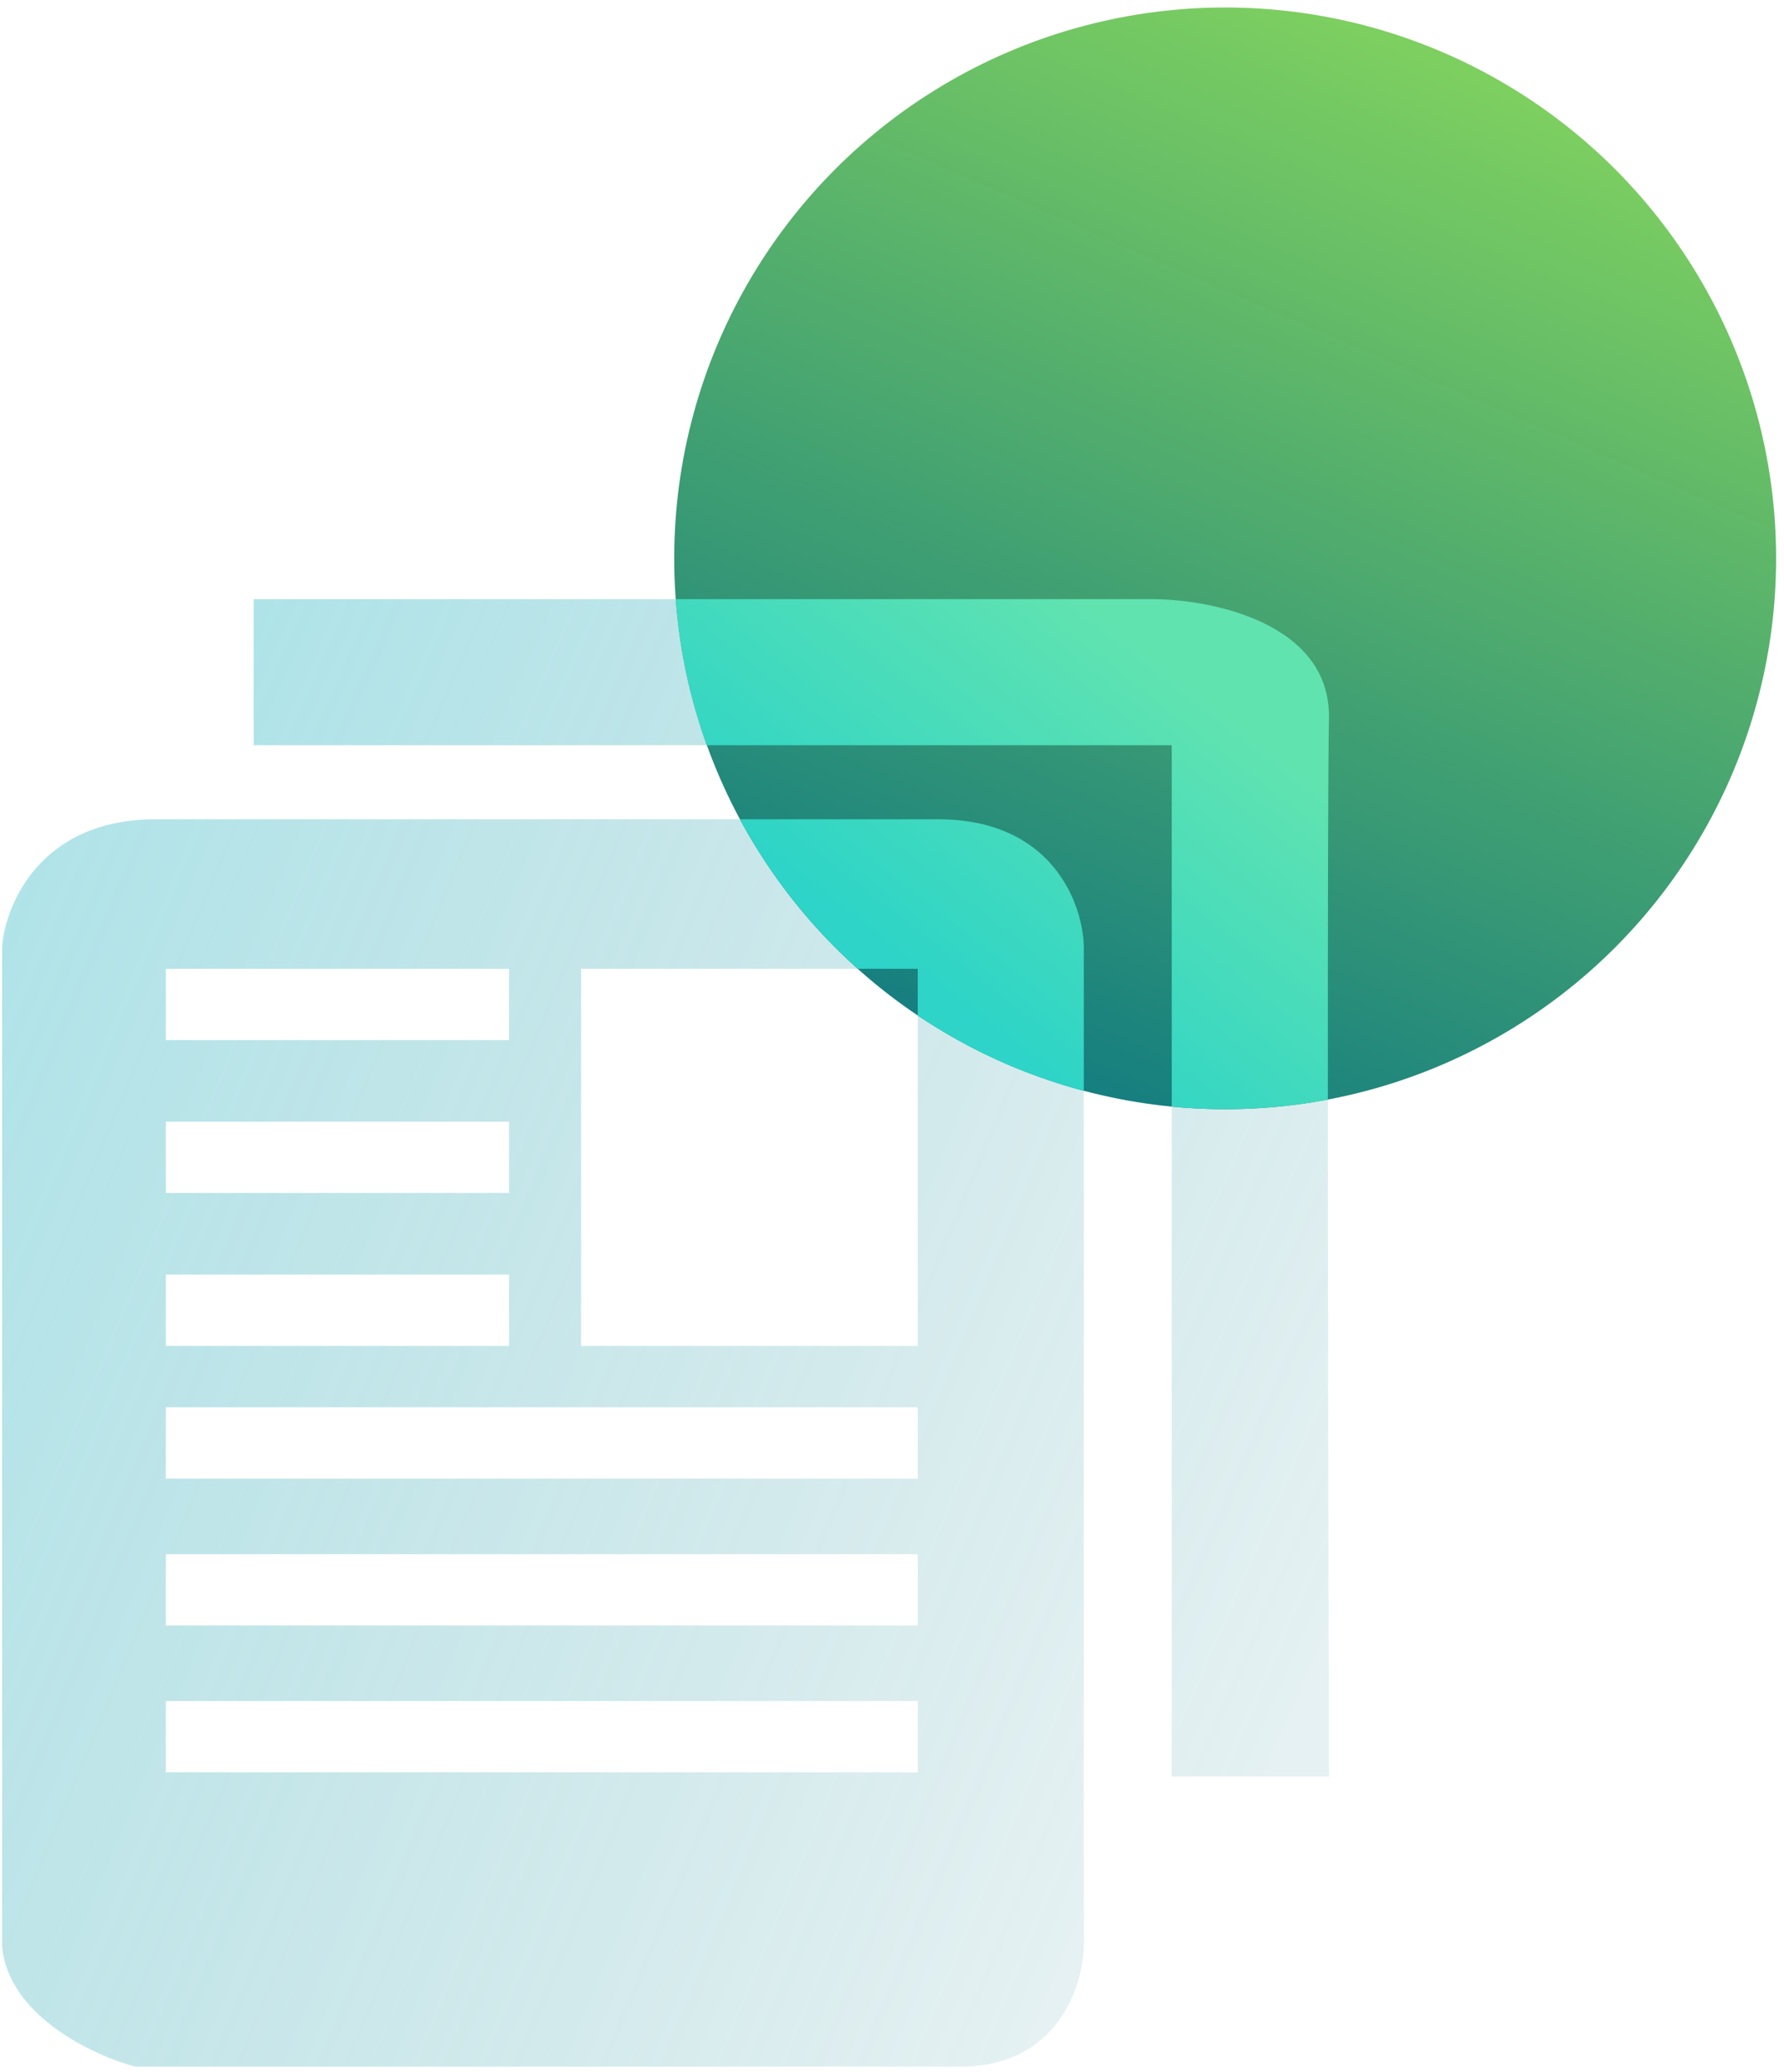 <svg width="136" height="158" viewBox="0 0 136 158" fill="none" xmlns="http://www.w3.org/2000/svg">
<g filter="url(#filter0_b_660_180)">
<g filter="url(#filter1_b_660_180)">
<path fill-rule="evenodd" clip-rule="evenodd" d="M11.857 62.465H71.498C80.242 62.465 82.557 68.93 82.621 72.162V148.384C82.557 151.446 80.588 157.571 73.224 157.571H10.324C7.128 156.721 0.62 153.692 0.16 148.384V72.162C0.416 68.93 3.113 62.465 11.857 62.465ZM69.963 73.864H44.299V102.617H69.963V73.864ZM12.644 73.864H38.803V79.299H12.644V73.864ZM38.803 85.522H12.644V90.958H38.803V85.522ZM12.644 97.181H38.803V102.617H12.644V97.181ZM69.964 107.3H12.644V112.736H69.964V107.3ZM12.644 118.497H69.964V123.933H12.644V118.497ZM69.964 129.695H12.644V135.131H69.964V129.695Z" fill="url(#paint0_linear_660_180)" fill-opacity="0.4"/>
<path d="M87.805 45.682H19.337V56.819H89.328V135.452H101.31C101.247 111.603 101.158 62.083 101.31 54.794C101.462 47.504 92.37 45.682 87.805 45.682Z" fill="url(#paint1_linear_660_180)" fill-opacity="0.4"/>
</g>
<ellipse cx="93.398" cy="42.571" rx="42" ry="42" fill="url(#paint2_linear_660_180)"/>
<path fill-rule="evenodd" clip-rule="evenodd" d="M51.512 45.682H87.806C92.371 45.682 101.462 47.504 101.31 54.794C101.242 58.054 101.222 69.762 101.227 83.843C98.691 84.321 96.074 84.571 93.398 84.571C92.025 84.571 90.667 84.505 89.328 84.377V56.819H53.877C52.608 53.301 51.796 49.565 51.512 45.682ZM56.399 62.465H71.498C80.242 62.465 82.556 68.93 82.621 72.163V83.176C78.049 81.965 73.783 80.004 69.963 77.431V73.864H65.384C61.77 70.626 58.719 66.771 56.399 62.465Z" fill="url(#paint3_linear_660_180)"/>
</g>
<defs>
<filter id="filter0_b_660_180" x="-1.84" y="-1.428" width="139.238" height="161" filterUnits="userSpaceOnUse" color-interpolation-filters="sRGB">
<feFlood flood-opacity="0" result="BackgroundImageFix"/>
<feGaussianBlur in="BackgroundImageFix" stdDeviation="1"/>
<feComposite in2="SourceAlpha" operator="in" result="effect1_backgroundBlur_660_180"/>
<feBlend mode="normal" in="SourceGraphic" in2="effect1_backgroundBlur_660_180" result="shape"/>
</filter>
<filter id="filter1_b_660_180" x="-1.84" y="43.682" width="105.151" height="115.89" filterUnits="userSpaceOnUse" color-interpolation-filters="sRGB">
<feFlood flood-opacity="0" result="BackgroundImageFix"/>
<feGaussianBlur in="BackgroundImageFix" stdDeviation="1"/>
<feComposite in2="SourceAlpha" operator="in" result="effect1_backgroundBlur_660_180"/>
<feBlend mode="normal" in="SourceGraphic" in2="effect1_backgroundBlur_660_180" result="shape"/>
</filter>
<linearGradient id="paint0_linear_660_180" x1="0.16" y1="64.594" x2="100.322" y2="106.308" gradientUnits="userSpaceOnUse">
<stop stop-color="#36BAC7"/>
<stop offset="1" stop-color="#298C96" stop-opacity="0.3"/>
</linearGradient>
<linearGradient id="paint1_linear_660_180" x1="19.337" y1="47.691" x2="117.327" y2="90.673" gradientUnits="userSpaceOnUse">
<stop stop-color="#36BAC7"/>
<stop offset="1" stop-color="#298C96" stop-opacity="0.3"/>
</linearGradient>
<linearGradient id="paint2_linear_660_180" x1="120.221" y1="9.4" x2="48.705" y2="173.479" gradientUnits="userSpaceOnUse">
<stop stop-color="#7DCF60"/>
<stop offset="0.486" stop-color="#107A81"/>
<stop offset="1" stop-color="#090909"/>
</linearGradient>
<linearGradient id="paint3_linear_660_180" x1="91.352" y1="52.545" x2="72.479" y2="76.713" gradientUnits="userSpaceOnUse">
<stop stop-color="#61E3B0"/>
<stop offset="1" stop-color="#2DD4C7"/>
</linearGradient>
</defs>
</svg>
